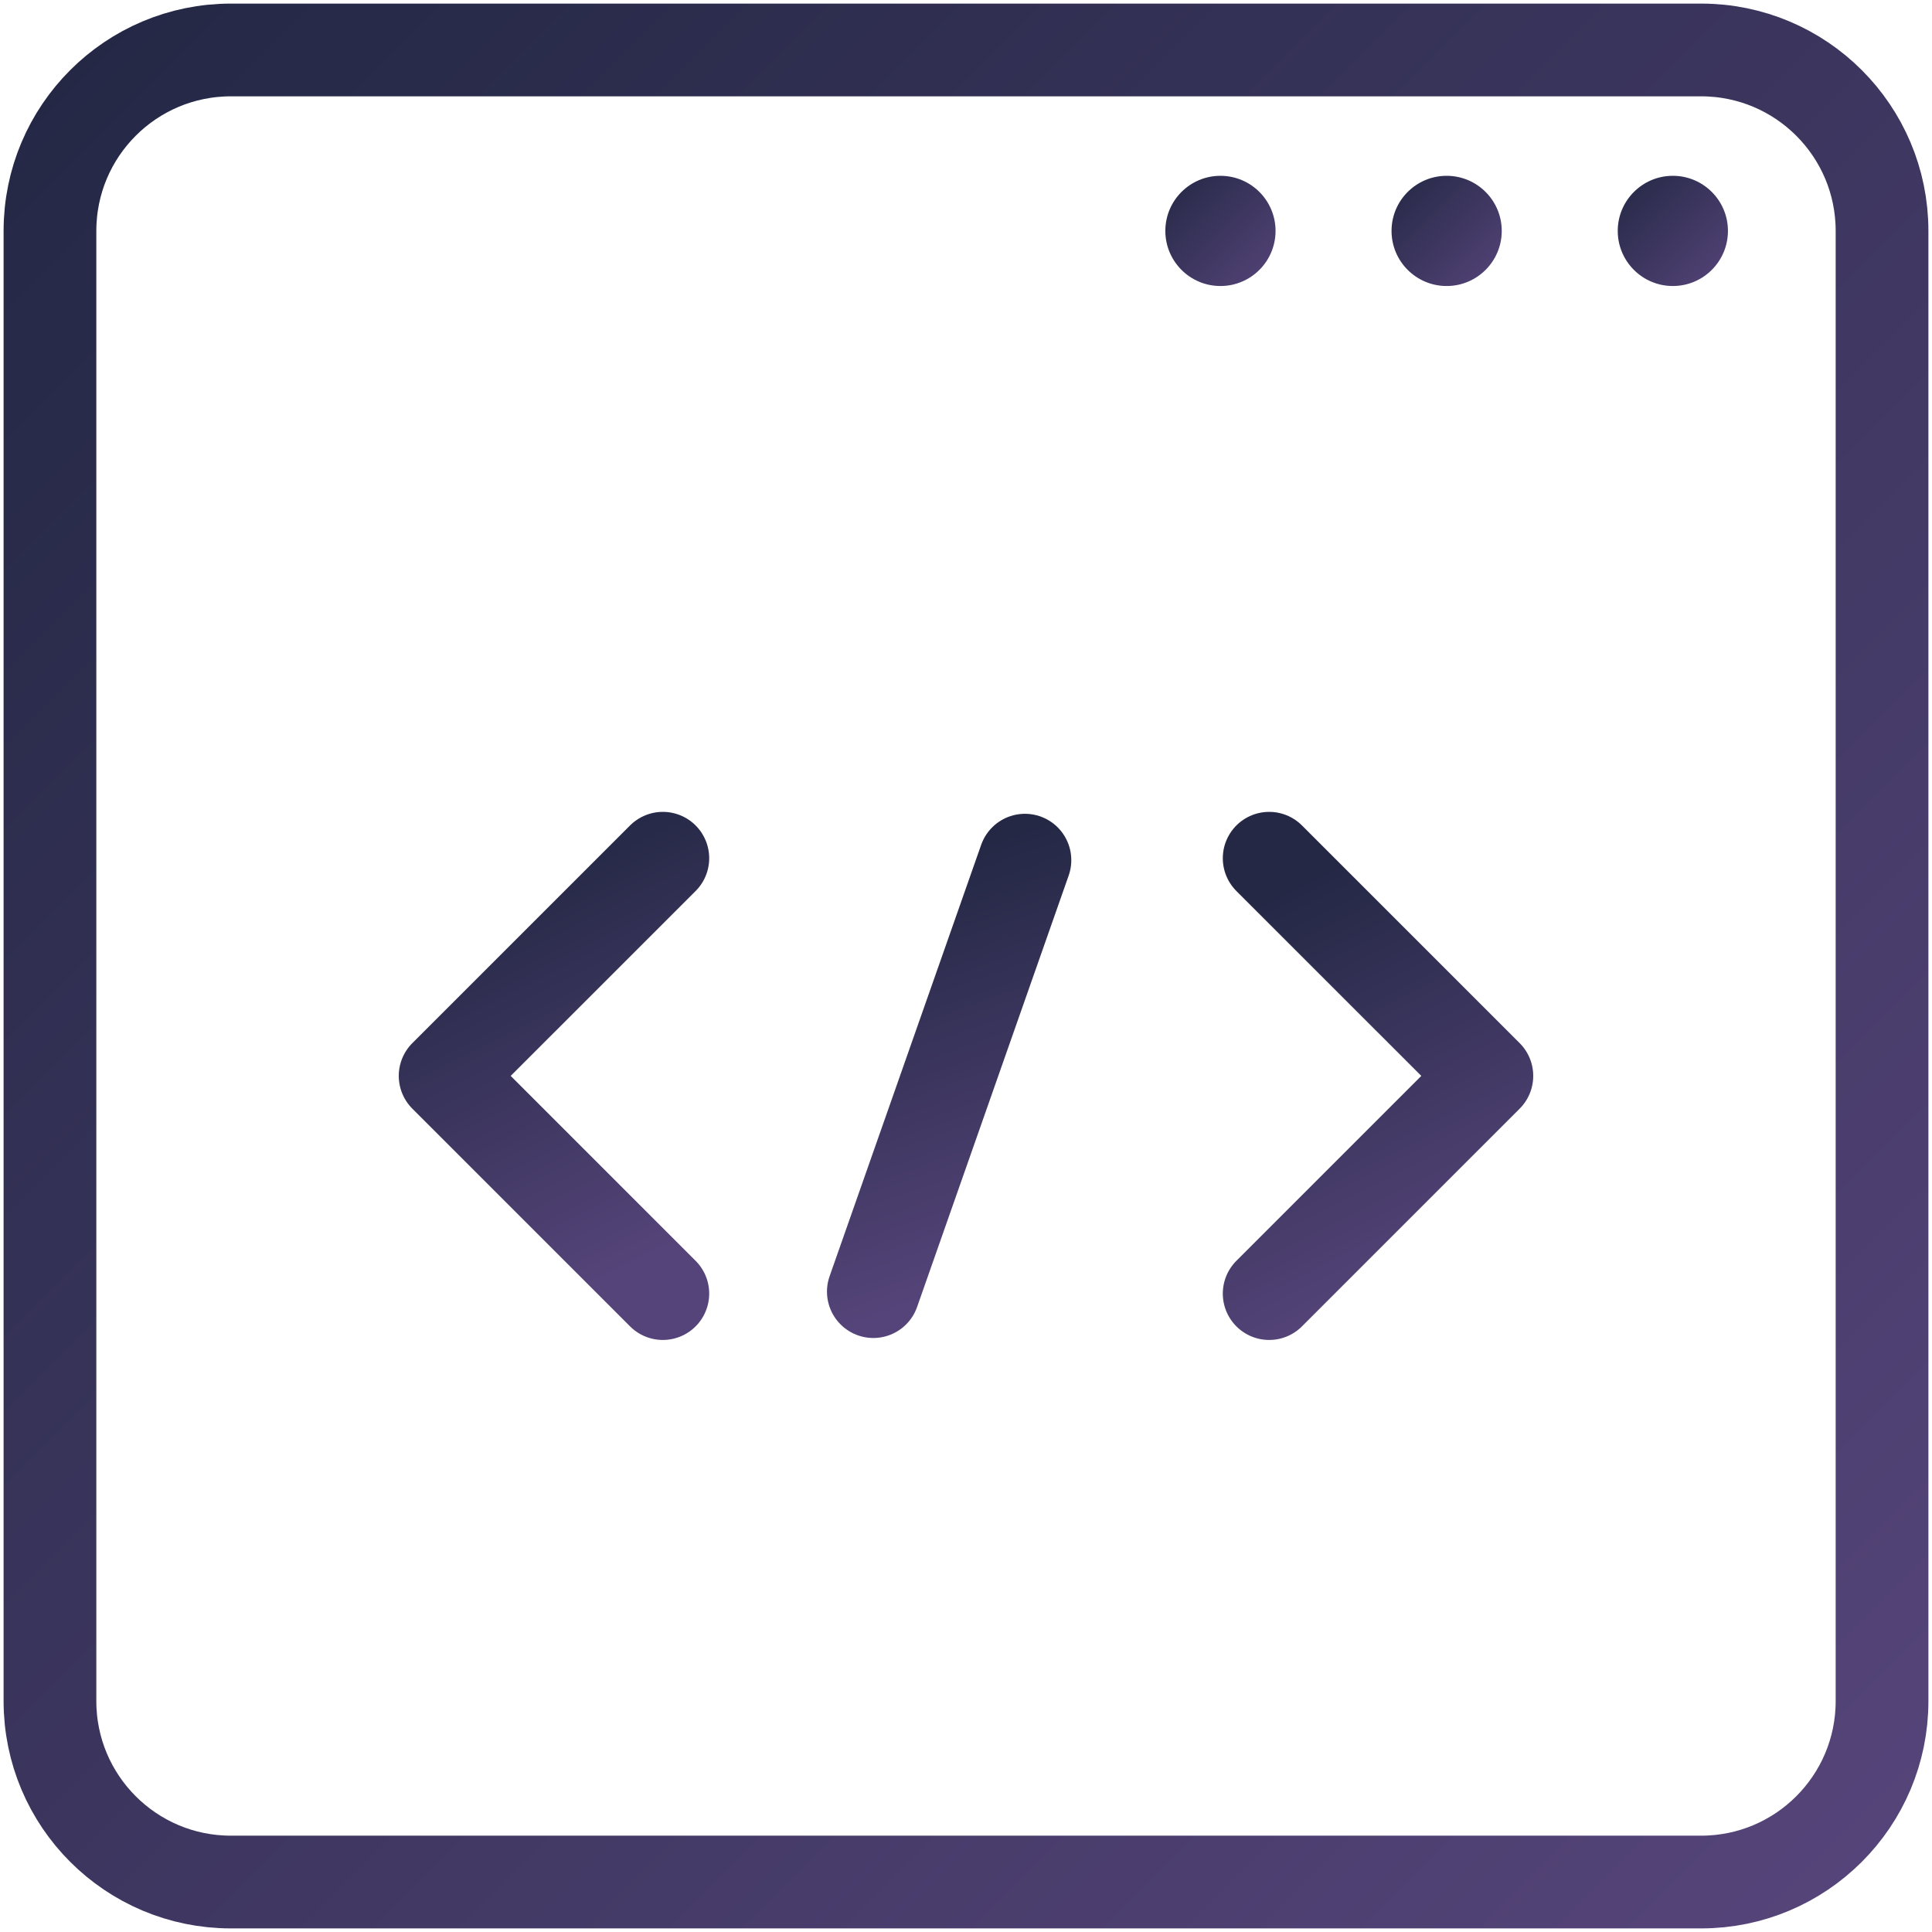 <?xml version="1.0" encoding="UTF-8"?>
<svg width="50px" height="50px" viewBox="0 0 50 50" version="1.1" xmlns="http://www.w3.org/2000/svg" xmlns:xlink="http://www.w3.org/1999/xlink">
    <!-- Generator: Sketch 55.2 (78181) - https://sketchapp.com -->
    <title>icn-dev</title>
    <desc>Created with Sketch.</desc>
    <defs>
        <linearGradient x1="0%" y1="0%" x2="100%" y2="100%" id="linearGradient-1">
            <stop stop-color="#242845" offset="0%"></stop>
            <stop stop-color="#554479" offset="100%"></stop>
        </linearGradient>
        <linearGradient x1="0%" y1="49.992%" x2="100%" y2="50.008%" id="linearGradient-2">
            <stop stop-color="#242845" offset="0%"></stop>
            <stop stop-color="#554479" offset="100%"></stop>
        </linearGradient>
        <linearGradient x1="0%" y1="49.653%" x2="100%" y2="50.347%" id="linearGradient-3">
            <stop stop-color="#242845" offset="0%"></stop>
            <stop stop-color="#554479" offset="100%"></stop>
        </linearGradient>
        <linearGradient x1="0%" y1="0%" x2="100%" y2="100%" id="linearGradient-4">
            <stop stop-color="#242845" offset="0%"></stop>
            <stop stop-color="#554479" offset="100%"></stop>
        </linearGradient>
        <linearGradient x1="37.5%" y1="0%" x2="62.5%" y2="100%" id="linearGradient-5">
            <stop stop-color="#242845" offset="0%"></stop>
            <stop stop-color="#554479" offset="100%"></stop>
        </linearGradient>
        <linearGradient x1="43.828%" y1="0%" x2="56.172%" y2="100%" id="linearGradient-6">
            <stop stop-color="#242845" offset="0%"></stop>
            <stop stop-color="#554479" offset="100%"></stop>
        </linearGradient>
    </defs>
    <g id="Homepage" stroke="none" stroke-width="1" fill="none" fill-rule="evenodd">
        <g id="Home" transform="translate(-550, -1741)">
            <g id="icn-dev" transform="translate(551, 1742)">
                <g id="Group">
                    <path d="M47.707,43.024 C47.707,45.611 45.611,47.707 43.024,47.707 L4.976,47.707 C2.389,47.707 0.293,45.611 0.293,43.024 L0.293,4.976 C0.293,2.389 2.389,0.293 4.976,0.293 L43.024,0.293 C45.611,0.293 47.707,2.389 47.707,4.976 L47.707,43.024 Z" id="Path" stroke="url(#linearGradient-1)" stroke-width="2.4" stroke-linecap="round" stroke-linejoin="round"></path>
                    <path d="M1.171,9.659 L47.415,9.659" id="Path" stroke="url(#linearGradient-2)" stroke-width="2.4" stroke-linecap="round" stroke-linejoin="round"></path>
                    <path d="M5.854,4.976 L12.878,4.976" id="Path" stroke="url(#linearGradient-3)" stroke-width="2.4" stroke-linecap="round" stroke-linejoin="round"></path>
                    <circle id="Oval" fill="url(#linearGradient-4)" cx="30.585" cy="4.976" r="1.426"></circle>
                    <circle id="Oval" fill="url(#linearGradient-4)" cx="36.439" cy="4.976" r="1.426"></circle>
                    <circle id="Oval" fill="url(#linearGradient-4)" cx="42.293" cy="4.976" r="1.426"></circle>
                </g>
                <g id="Group" transform="translate(9.951, 21.073)" stroke-linecap="round" stroke-linejoin="round" stroke-width="2.4">
                    <polyline id="Path" stroke="url(#linearGradient-5)" points="6.203 11.405 0.569 5.771 6.203 0.138"></polyline>
                    <polyline id="Path" stroke="url(#linearGradient-5)" points="21.895 11.405 27.529 5.771 21.895 0.138"></polyline>
                    <path d="M15.574,0.188 L11.651,11.354" id="Path" stroke="url(#linearGradient-6)"></path>
                </g>
            </g>
        </g>
    </g>
</svg>